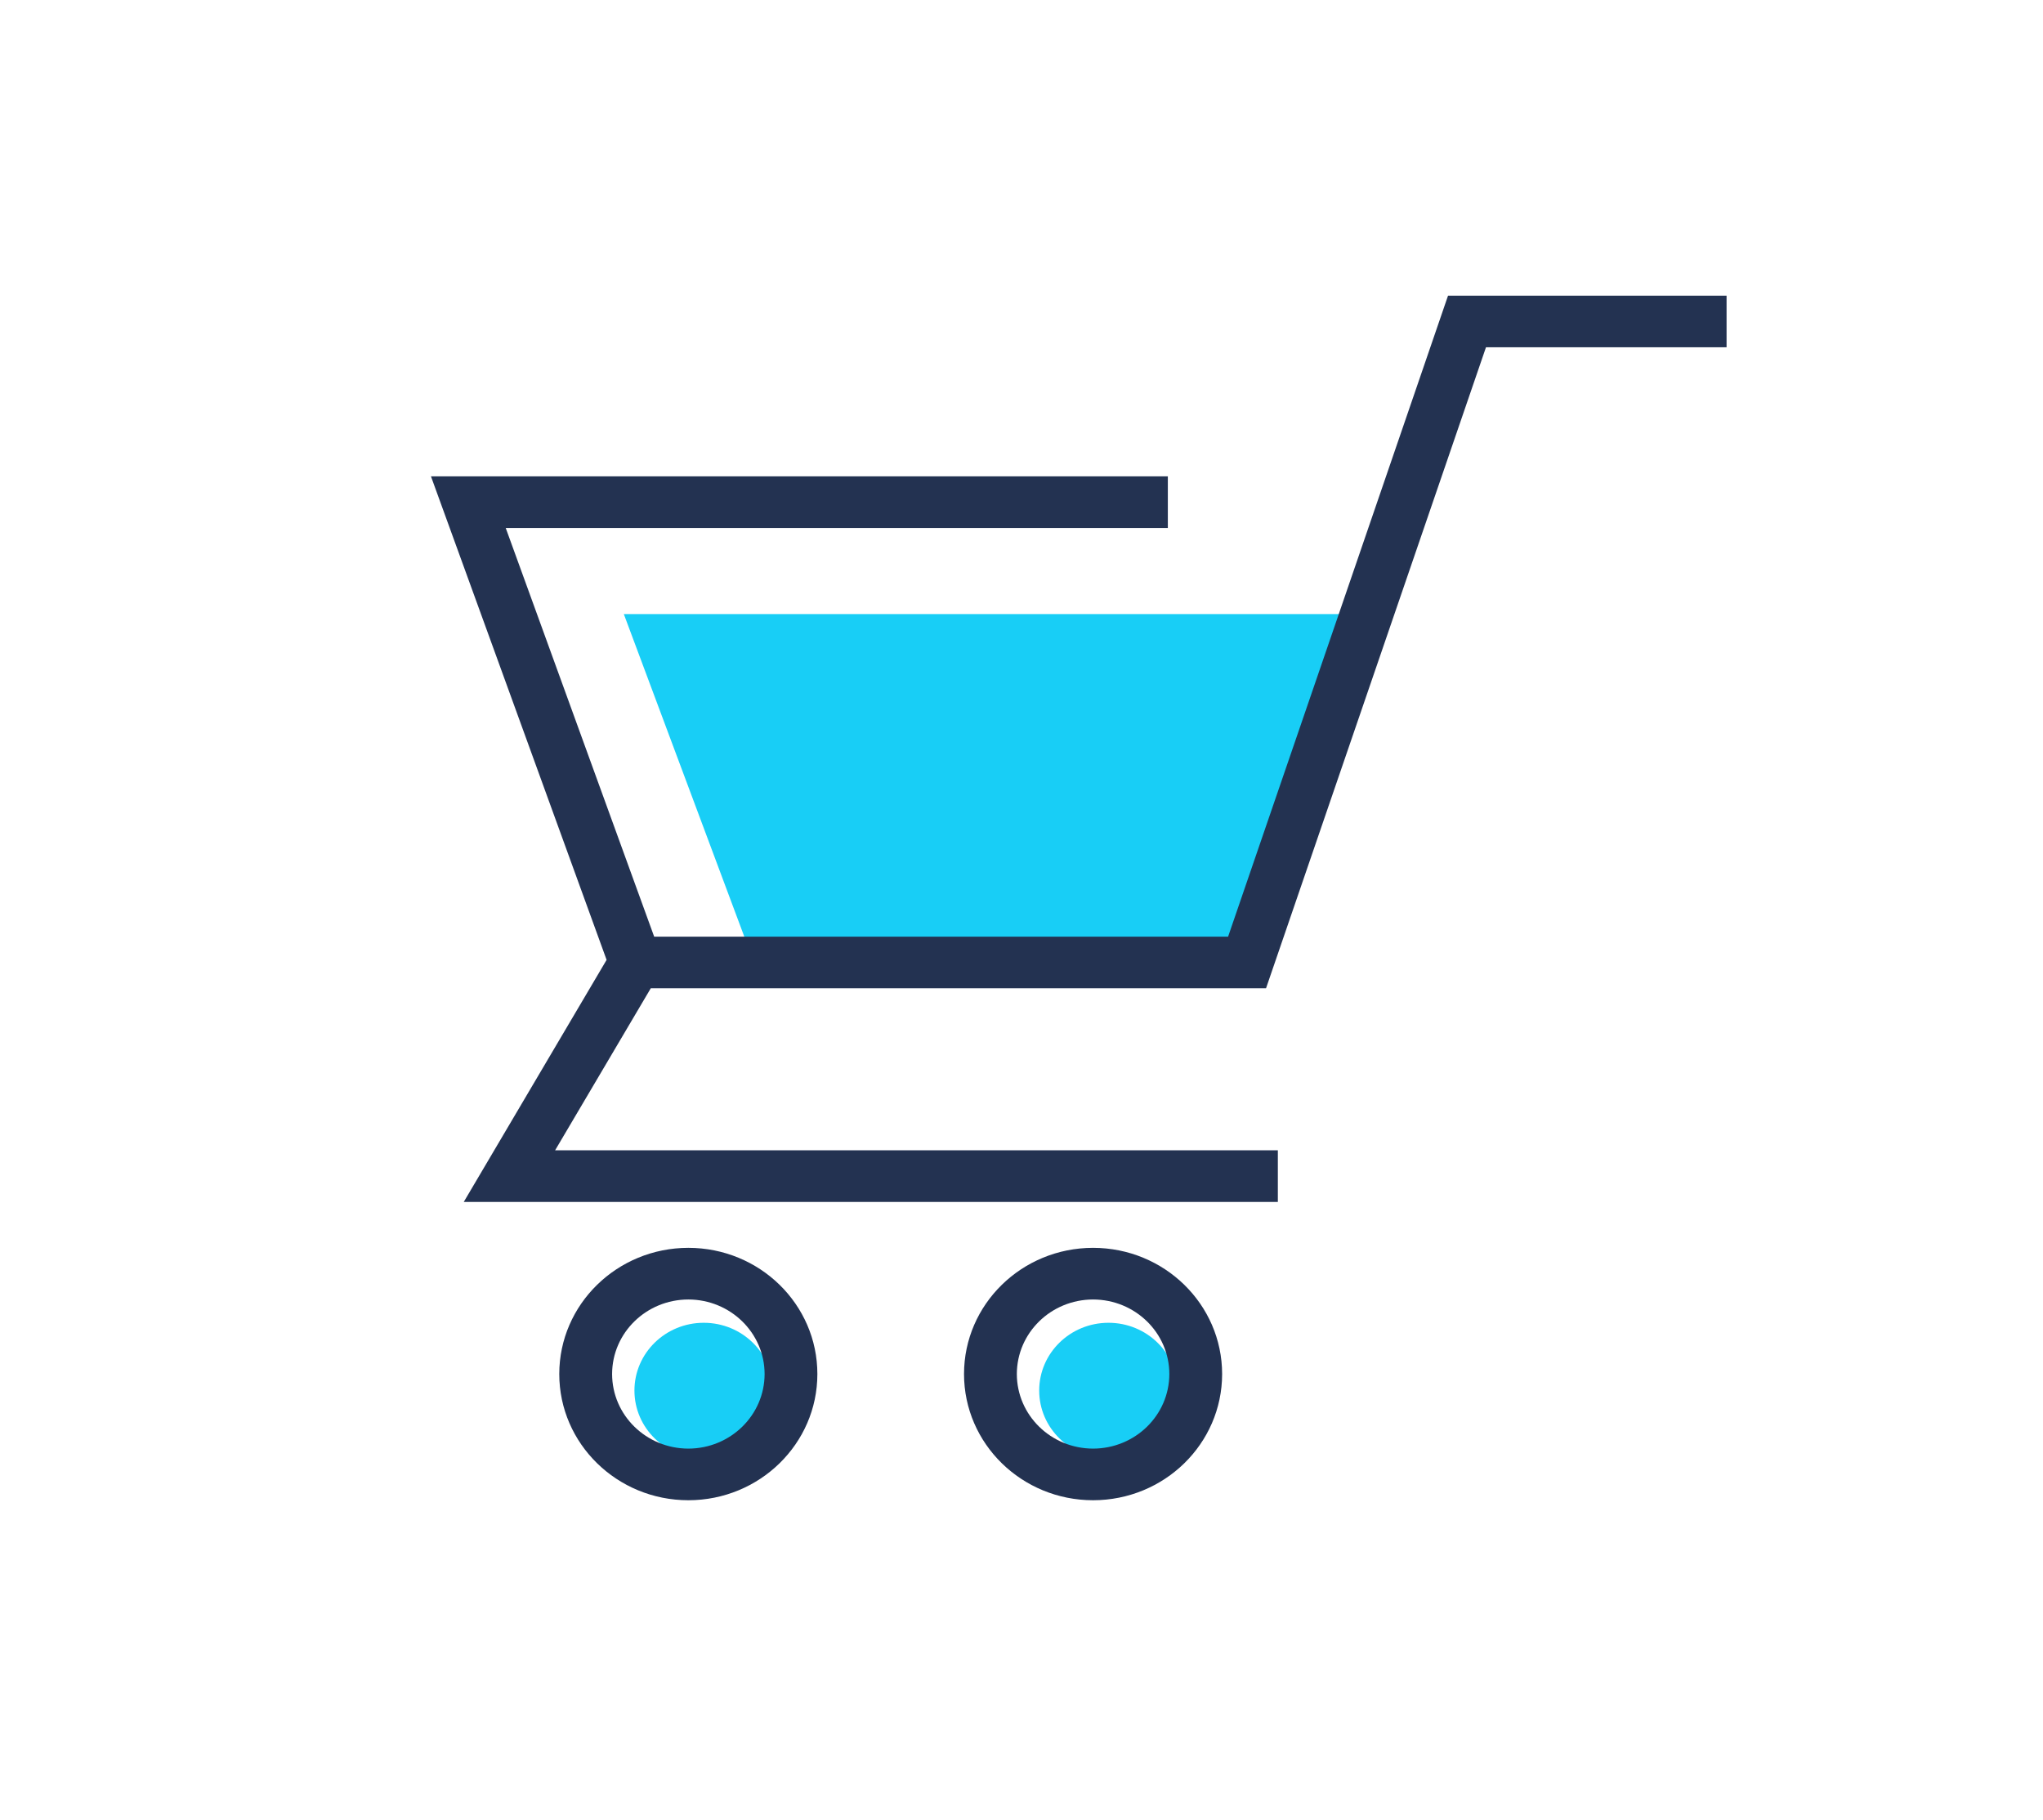 <svg xmlns="http://www.w3.org/2000/svg" width="35.93" height="32" viewBox="0 0 80 80" xml:space="preserve"><path fill="#18CEF6" d="M26.029 58.156c-1.683 0-3.047 1.334-3.047 2.979 0 1.646 1.364 2.979 3.047 2.979s3.047-1.333 3.047-2.979c0-1.645-1.364-2.979-3.047-2.979zm17.795 0c-1.682 0-3.046 1.334-3.046 2.979 0 1.646 1.364 2.979 3.046 2.979 1.683 0 3.047-1.333 3.047-2.979 0-1.645-1.364-2.979-3.047-2.979zM22.515 26.997l5.416 14.5h21.793l6.189-14.5H22.515z"/><path fill="#233251" d="m58.753 13-9.67 28.181H23.85l-6.527-17.968h29.111v-2.27H14.036l7.722 21.258-6.281 10.643h35.794v-2.271H19.494l4.207-7.125h27.051l9.67-28.18H71V13H58.753zm-33.4 41.861c-3.134.002-5.674 2.484-5.676 5.548.002 3.065 2.542 5.548 5.676 5.549 3.133-.002 5.672-2.485 5.672-5.549 0-3.064-2.539-5.546-5.672-5.548zm0 8.827c-1.853-.003-3.35-1.468-3.353-3.279.003-1.81 1.5-3.274 3.353-3.277 1.849.003 3.349 1.467 3.352 3.277-.003 1.812-1.503 3.276-3.352 3.279zm17.794-8.827c-3.134.002-5.673 2.484-5.674 5.548.001 3.065 2.54 5.548 5.674 5.549 3.134-.002 5.672-2.485 5.674-5.549-.002-3.064-2.54-5.546-5.674-5.548zm0 8.827c-1.851-.003-3.349-1.468-3.352-3.279.003-1.81 1.501-3.274 3.352-3.277 1.851.003 3.35 1.467 3.353 3.277-.003 1.812-1.502 3.276-3.353 3.279z"/></svg>